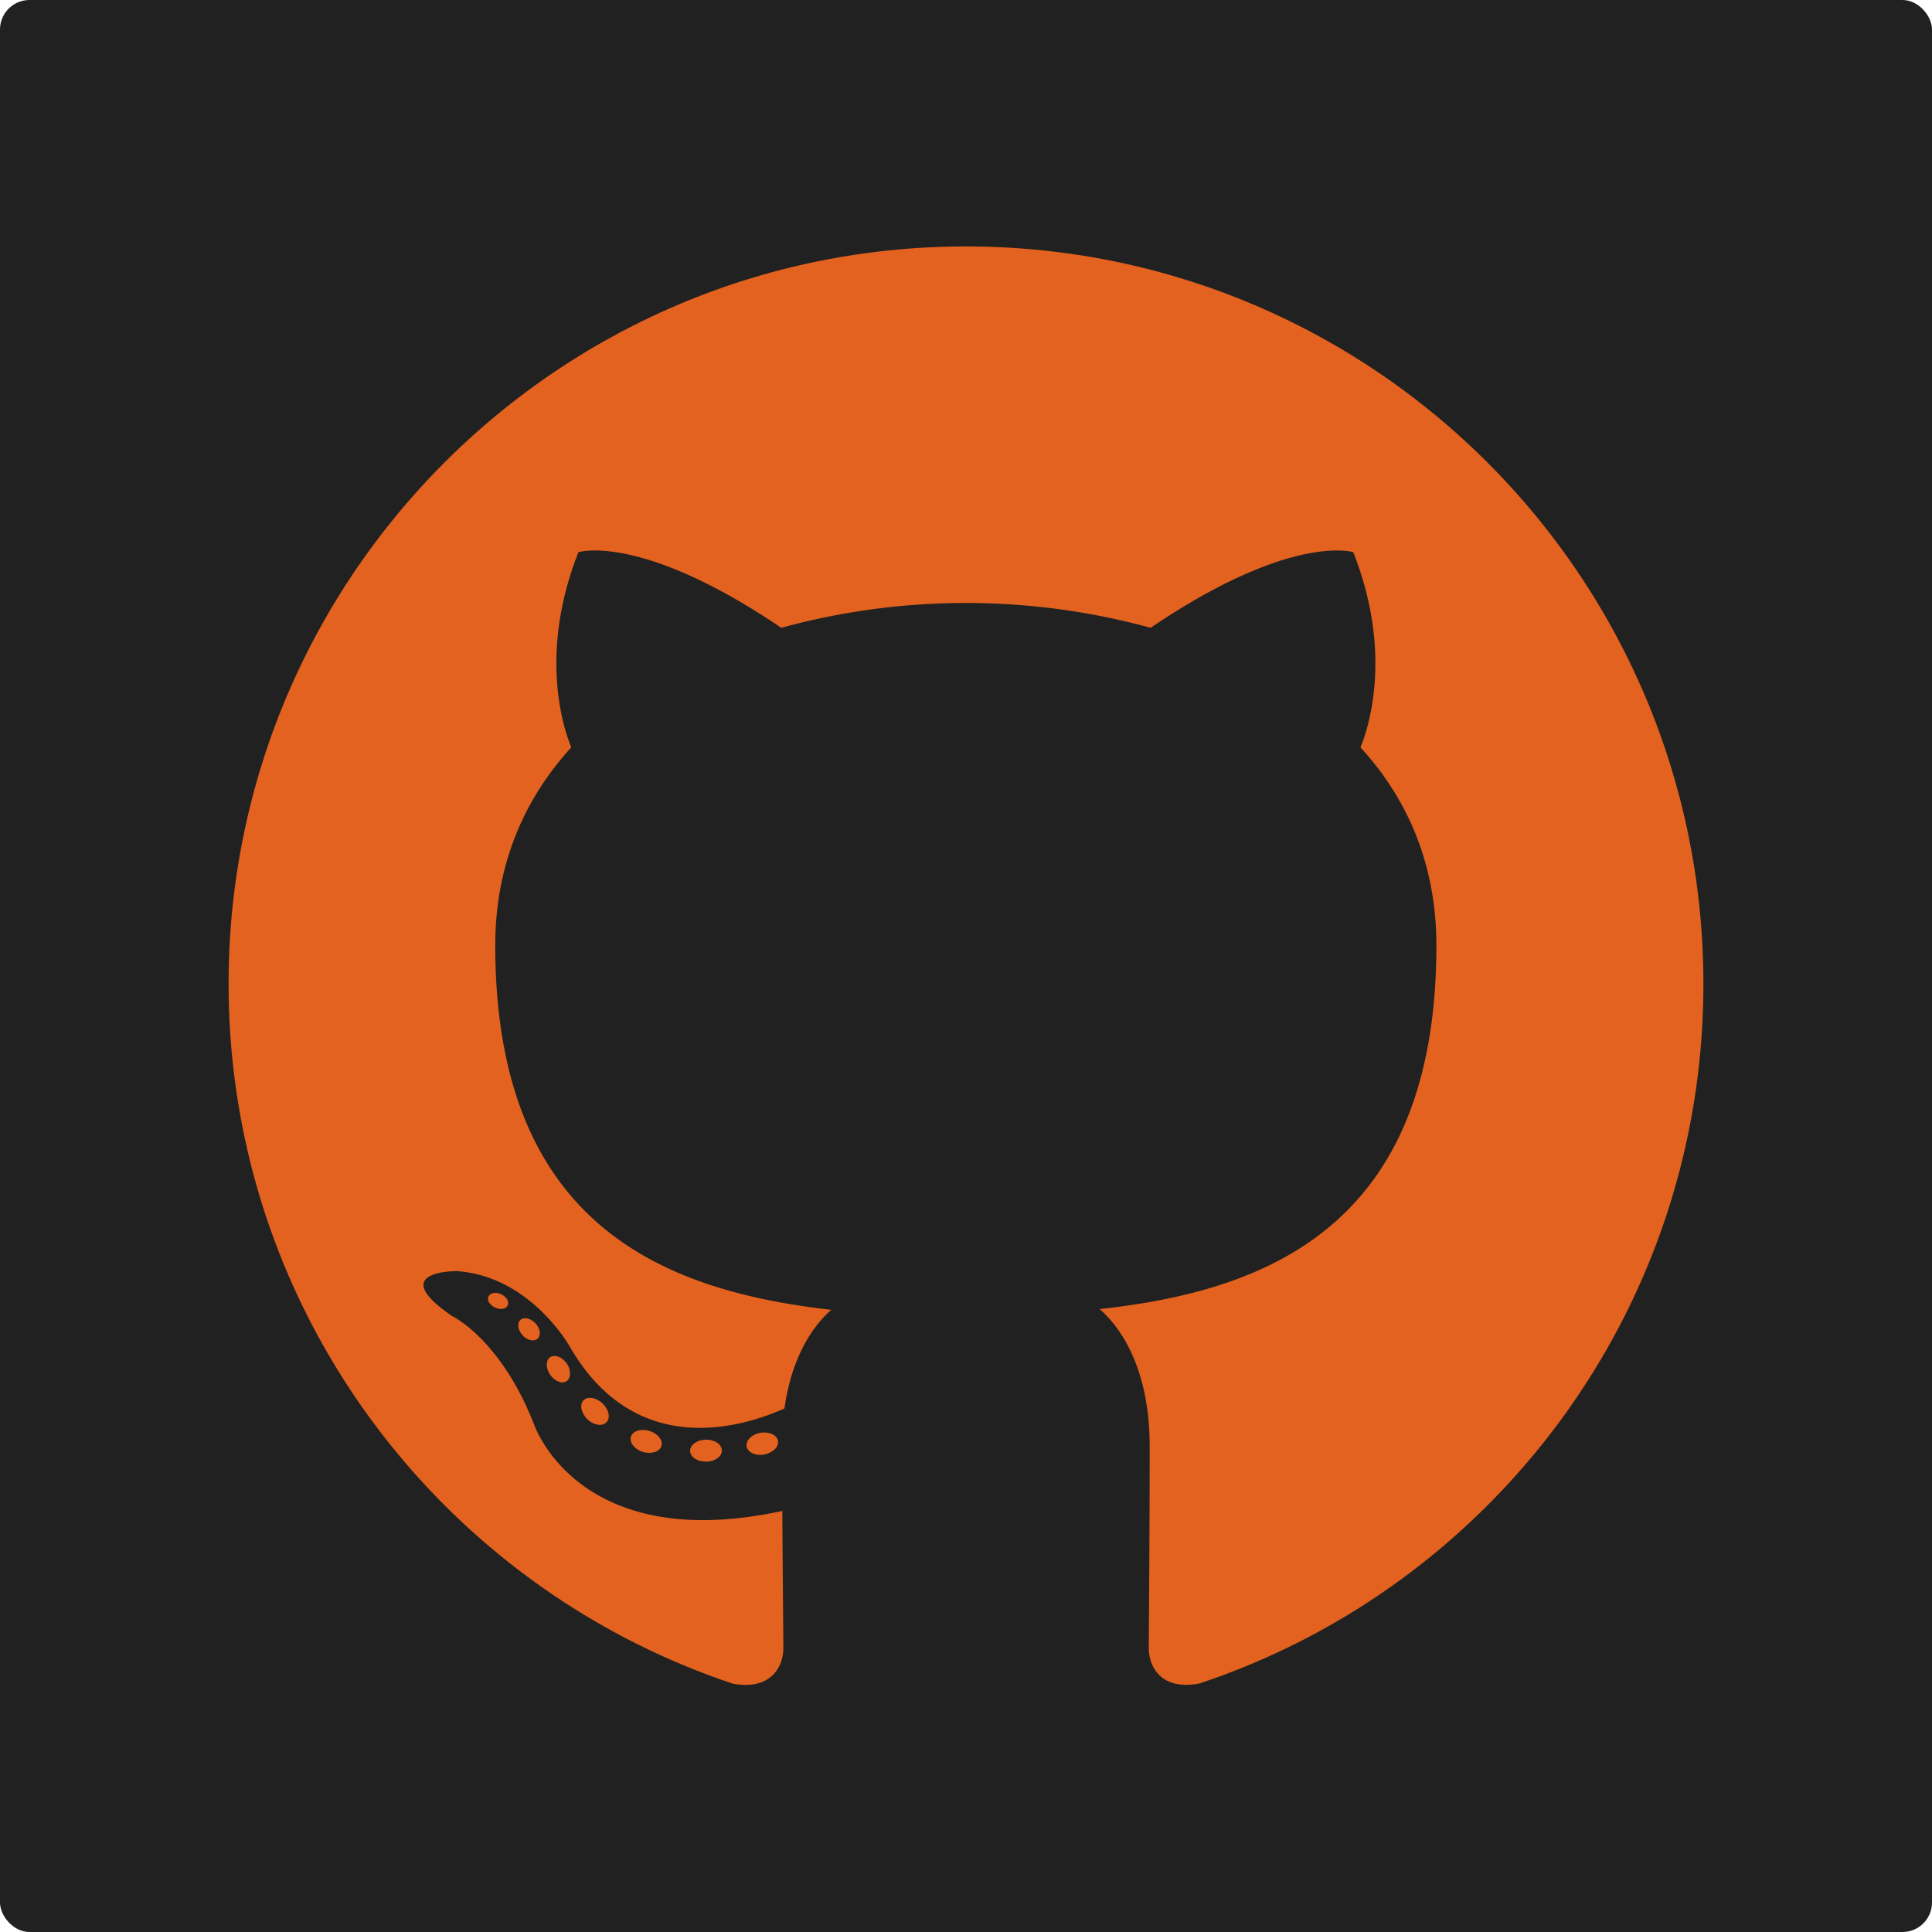 <svg id="Layer_1" data-name="Layer 1" xmlns="http://www.w3.org/2000/svg" viewBox="0 0 786 786"><defs><style>.cls-1{fill:#212121;}.cls-2,.cls-3{fill:#e3621f;}.cls-2{fill-rule:evenodd;}</style></defs><rect class="cls-1" width="786" height="786" rx="12"/><path class="cls-2" d="M400,107.26c-165.69,0-300,134.33-300,300,0,132.57,86,245,205.19,284.72,15,2.77,20.5-6.51,20.5-14.44,0-7.15-.28-30.79-.41-55.86-83.47,18.15-101.09-35.4-101.09-35.4-13.65-34.68-33.31-43.9-33.31-43.9-27.23-18.63,2.05-18.24,2.05-18.24,30.13,2.11,46,30.92,46,30.92C265.6,601,309,587.71,326.15,580c2.69-19.39,10.47-32.63,19.05-40.12-66.64-7.59-136.71-33.32-136.71-148.29,0-32.75,11.73-59.52,30.92-80.53-3.11-7.56-13.38-38.08,2.91-79.41,0,0,25.2-8.06,82.53,30.76a284.52,284.52,0,0,1,150.27,0c57.27-38.82,82.43-30.76,82.43-30.76,16.33,41.33,6.06,71.85,2.94,79.41,19.24,21,30.88,47.78,30.88,80.53,0,115.25-70.19,140.62-137,148,10.76,9.31,20.35,27.57,20.35,55.56,0,40.15-.35,72.46-.35,82.34,0,8,5.4,17.35,20.61,14.4C614.14,652.26,700,539.83,700,407.3,700,241.59,565.66,107.26,400,107.26Z" transform="translate(-7 -7)"/><path class="cls-3" d="M213.55,538.06c-.66,1.49-3,1.94-5.14.91s-3.4-3-2.7-4.5,3-2,5.17-.94,3.42,3,2.67,4.53Zm-3.69-2.74" transform="translate(-7 -7)"/><path class="cls-3" d="M225.71,551.62c-1.44,1.32-4.24.7-6.13-1.39s-2.33-4.89-.88-6.24,4.19-.7,6.15,1.39,2.35,4.89.86,6.24Zm-2.87-3.08" transform="translate(-7 -7)"/><path class="cls-3" d="M237.54,568.89c-1.84,1.28-4.85.09-6.71-2.58s-1.84-5.87,0-7.15,4.83-.13,6.71,2.51,1.83,5.92,0,7.22Zm0,0" transform="translate(-7 -7)"/><path class="cls-3" d="M253.74,585.59c-1.64,1.82-5.15,1.33-7.71-1.15s-3.35-5.85-1.71-7.67,5.2-1.3,7.78,1.15,3.39,5.87,1.64,7.67Zm0,0" transform="translate(-7 -7)"/><path class="cls-3" d="M276.1,595.28c-.73,2.35-4.1,3.42-7.5,2.42s-5.61-3.78-4.93-6.15,4.1-3.48,7.52-2.41,5.61,3.75,4.91,6.14Zm0,0" transform="translate(-7 -7)"/><path class="cls-3" d="M300.66,597.08c.08,2.47-2.8,4.53-6.37,4.57s-6.49-1.92-6.53-4.36,2.82-4.52,6.41-4.59,6.49,1.93,6.49,4.38Zm0,0" transform="translate(-7 -7)"/><path class="cls-3" d="M323.51,593.19c.42,2.42-2.06,4.89-5.6,5.55s-6.7-.85-7.15-3.24,2.09-5,5.57-5.6,6.73.84,7.18,3.29Zm0,0" transform="translate(-7 -7)"/></svg>
